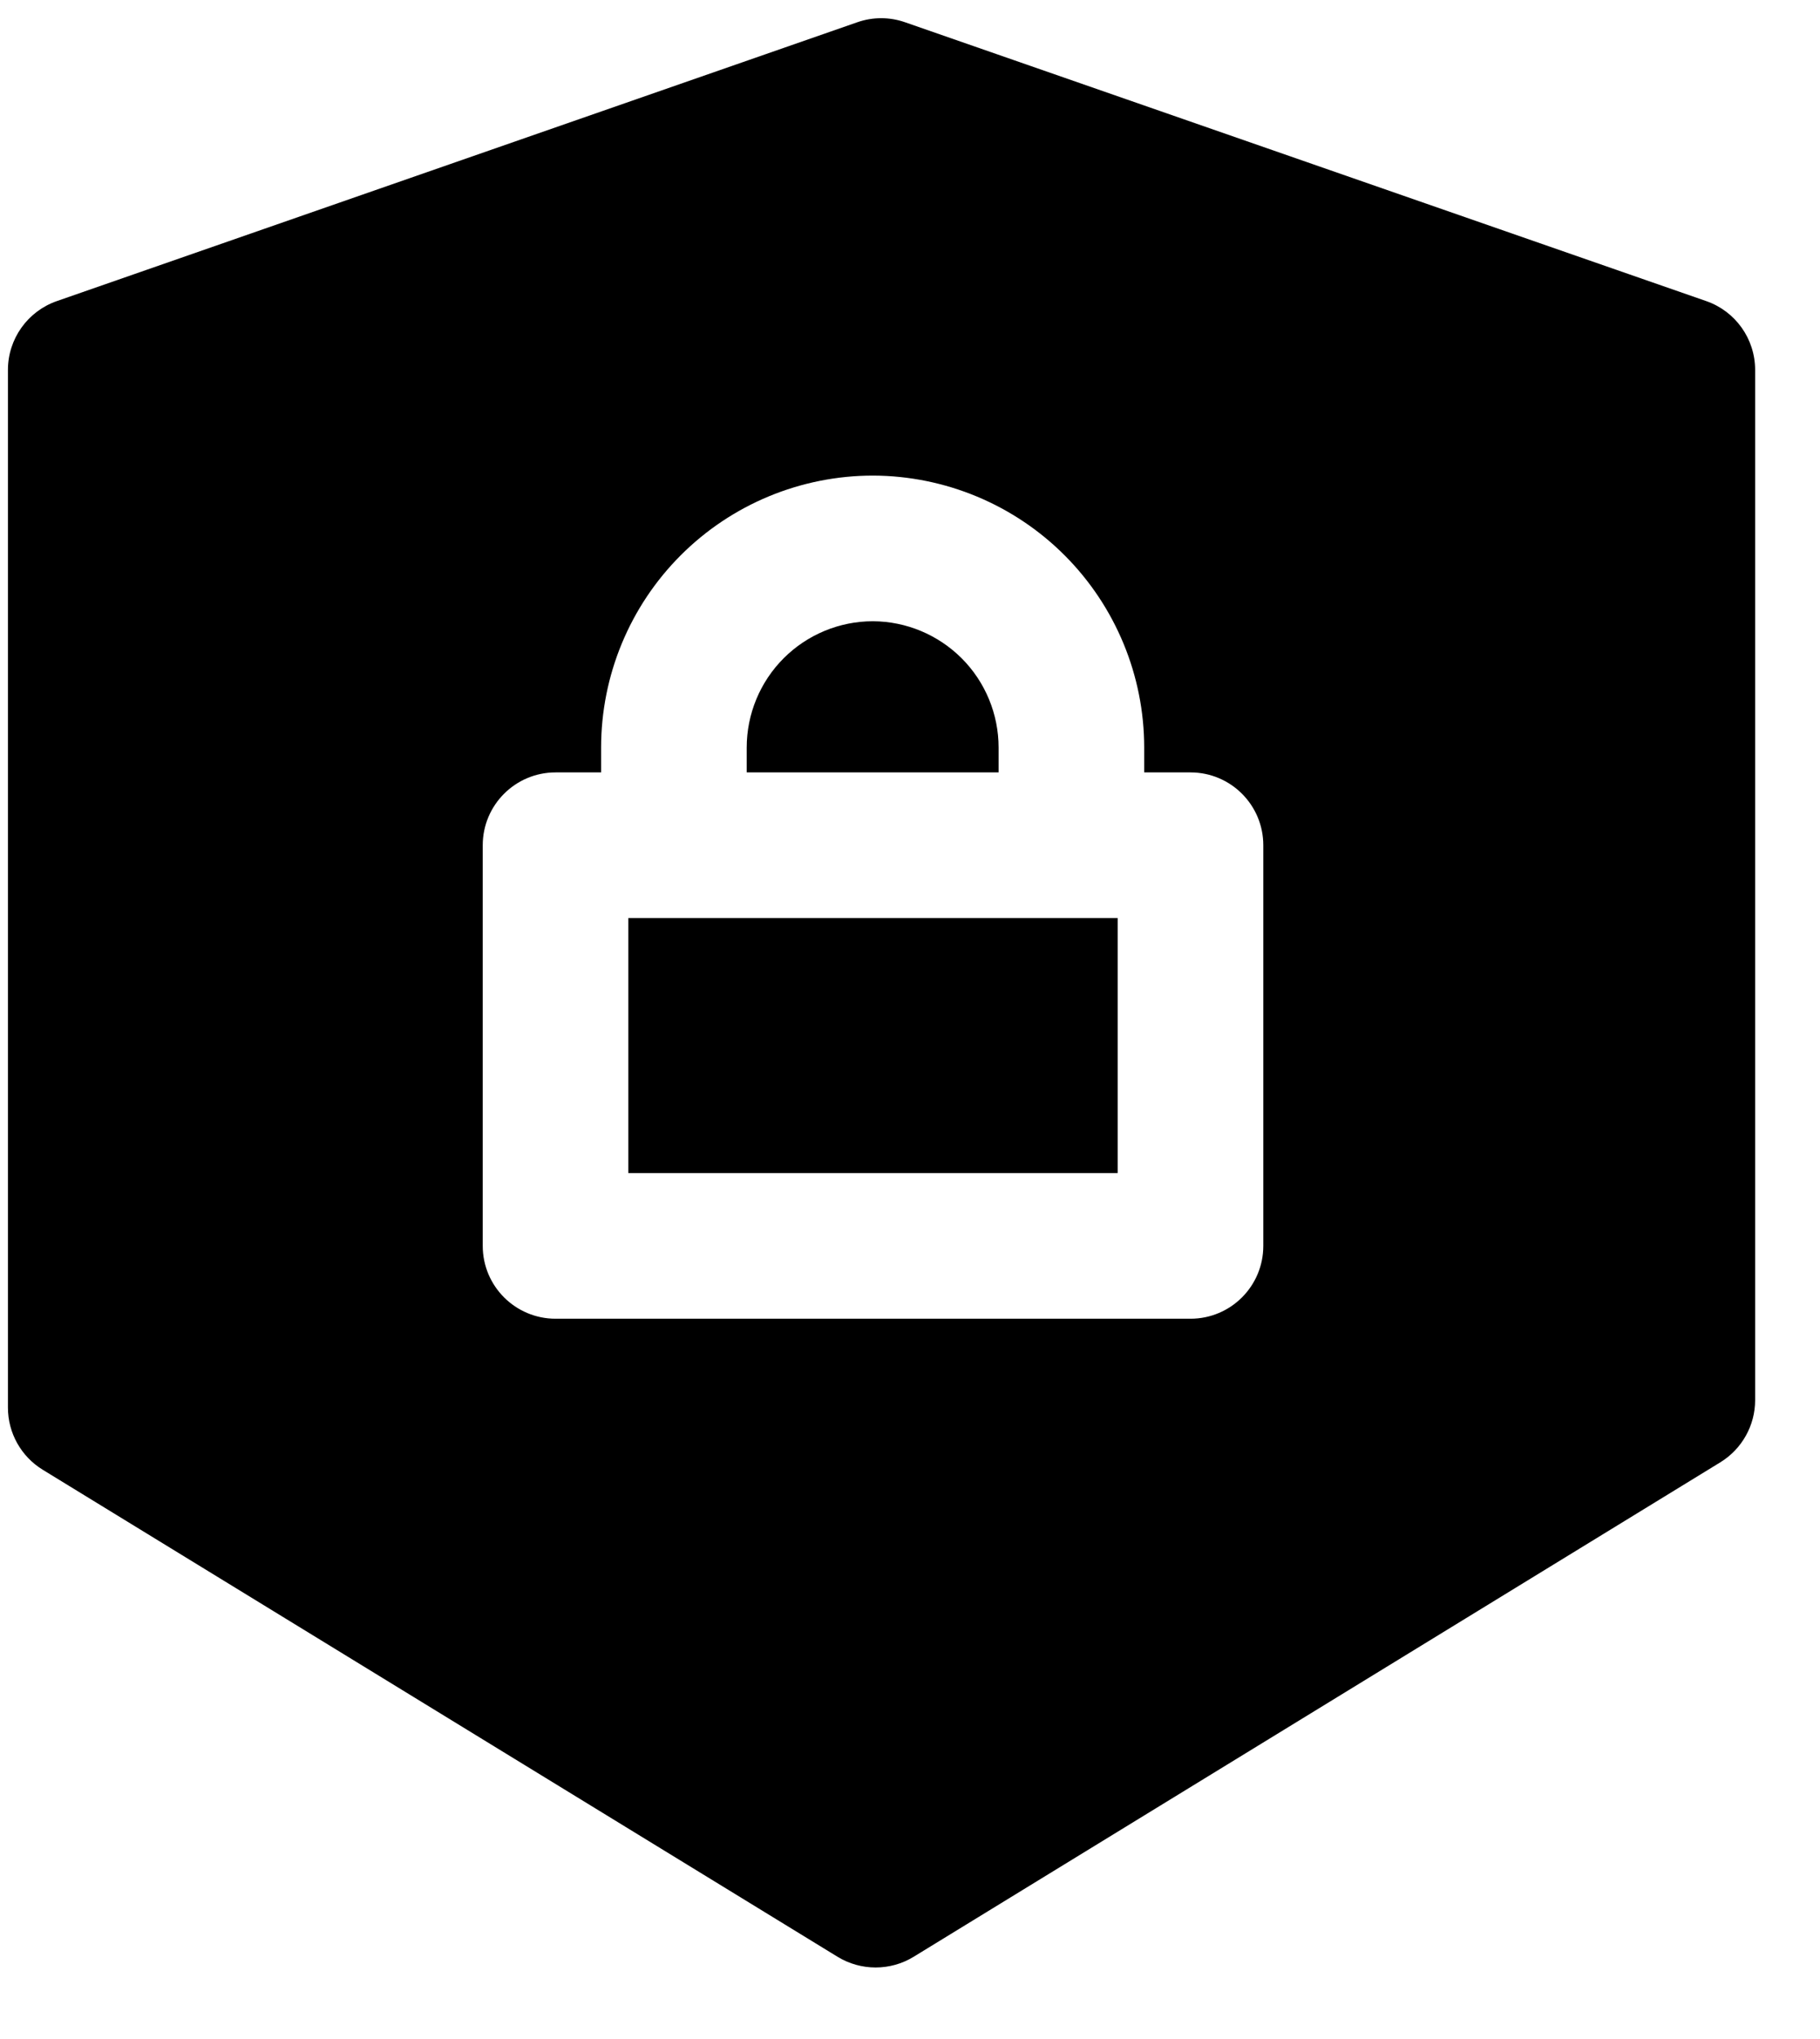 <svg width="25" height="28" viewBox="0 0 25 28" fill="none" xmlns="http://www.w3.org/2000/svg">
<path fill-rule="evenodd" clip-rule="evenodd" d="M0.78 4.135C0.379 4.275 0.109 4.654 0.109 5.079V19.33C0.109 19.678 0.29 20.001 0.587 20.183L11.505 26.871C11.826 27.067 12.23 27.067 12.55 26.871L23.632 20.08C23.928 19.898 24.109 19.575 24.109 19.227V5.08C24.109 4.654 23.84 4.275 23.438 4.135L12.433 0.306C12.22 0.231 11.988 0.231 11.775 0.306L0.78 4.135ZM6.631 11.607C6.631 11.055 7.079 10.607 7.631 10.607H8.257V10.266C8.257 9.275 8.651 8.325 9.351 7.625C10.052 6.924 11.002 6.531 11.992 6.531H11.996V6.531C12.984 6.535 13.931 6.93 14.628 7.63C15.325 8.33 15.717 9.278 15.717 10.266V10.266V10.607H16.353C16.906 10.607 17.353 11.055 17.353 11.607V17.109C17.353 17.661 16.906 18.109 16.353 18.109H7.631C7.079 18.109 6.631 17.661 6.631 17.109V11.607ZM13.717 10.607V10.266V10.266C13.717 9.807 13.535 9.366 13.211 9.041C12.887 8.717 12.449 8.533 11.99 8.531C11.531 8.531 11.09 8.714 10.765 9.039C10.44 9.364 10.257 9.806 10.257 10.266V10.607H13.717ZM8.631 12.607V16.109H15.353V12.607H8.631Z" fill="black"/>
</svg>
